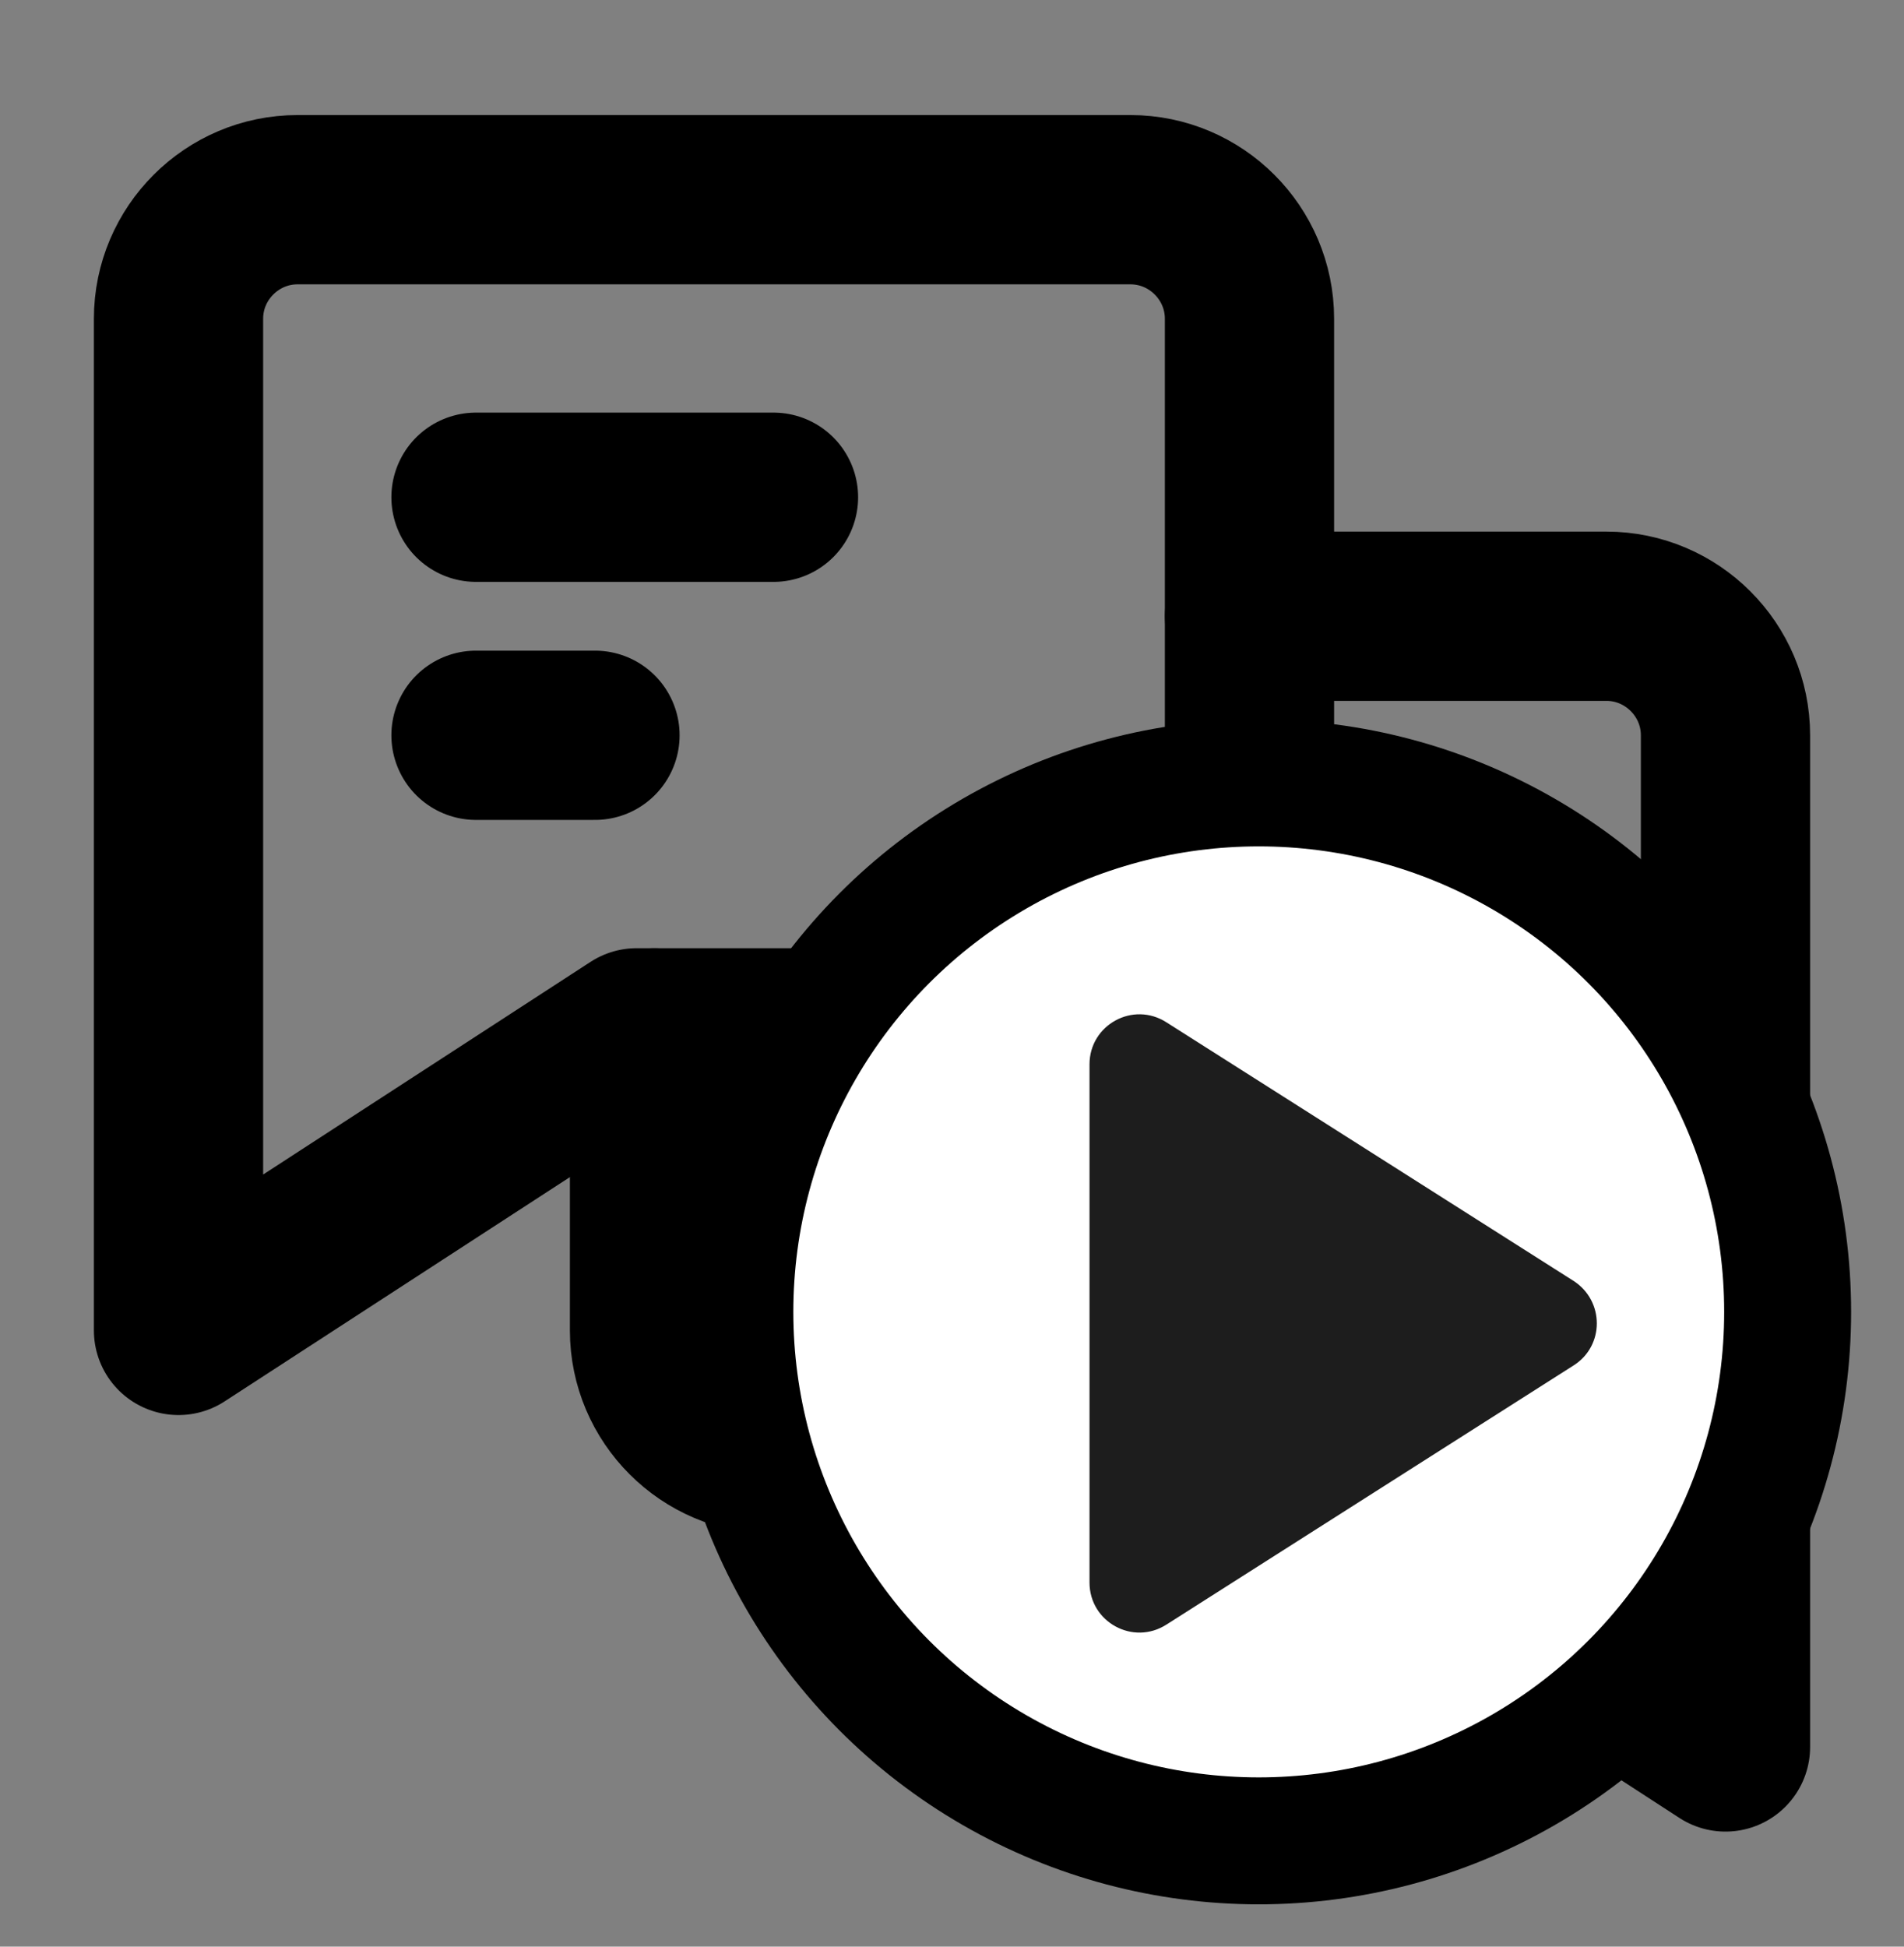 <svg width="45" height="46" viewBox="0 0 45 46" fill="none" xmlns="http://www.w3.org/2000/svg">
<rect x="0" y="0" width="45" height="46" fill="#808080" stroke="none"/>
<path d="M11.25 11.75H18.281" stroke="black" stroke-width="4" stroke-miterlimit="10" stroke-linecap="round" stroke-linejoin="round"/>
<path d="M11.25 17.375H14.062" stroke="black" stroke-width="4" stroke-miterlimit="10" stroke-linecap="round" stroke-linejoin="round"/>
<path d="M7.031 4.719C5.484 4.719 4.219 5.984 4.219 7.531V24.406V31.438L15.047 24.406H26.719C28.266 24.406 29.531 23.141 29.531 21.594V7.531C29.531 5.984 28.266 4.719 26.719 4.719H7.031Z" stroke="black" stroke-width="4" stroke-miterlimit="10" stroke-linecap="round" stroke-linejoin="round"/>
<path d="M29.531 14.562H37.969C39.516 14.562 40.781 15.828 40.781 17.375V41.281L29.953 34.25H18.281C16.734 34.25 15.469 32.984 15.469 31.438V24.406" stroke="black" stroke-width="4" stroke-miterlimit="10" stroke-linecap="round" stroke-linejoin="round"/>
<circle cx="29.75" cy="31" r="12.5" fill="white" stroke="black" stroke-width="3"/>
<g clip-path="url(#clip0_2127_16352)">
<path fill-rule="evenodd" clip-rule="evenodd" d="M25.75 25.151V37.395C25.75 38.328 26.778 38.896 27.57 38.388L37.19 32.266C37.923 31.805 37.923 30.741 37.19 30.268L27.57 24.159C26.778 23.65 25.75 24.218 25.75 25.151Z" fill="#1D1D1D"/>
</g>
<defs>
<clipPath id="clip0_2127_16352">
<rect width="13" height="16.546" fill="white" transform="translate(25.75 23)"/>
</clipPath>
</defs>
</svg>
